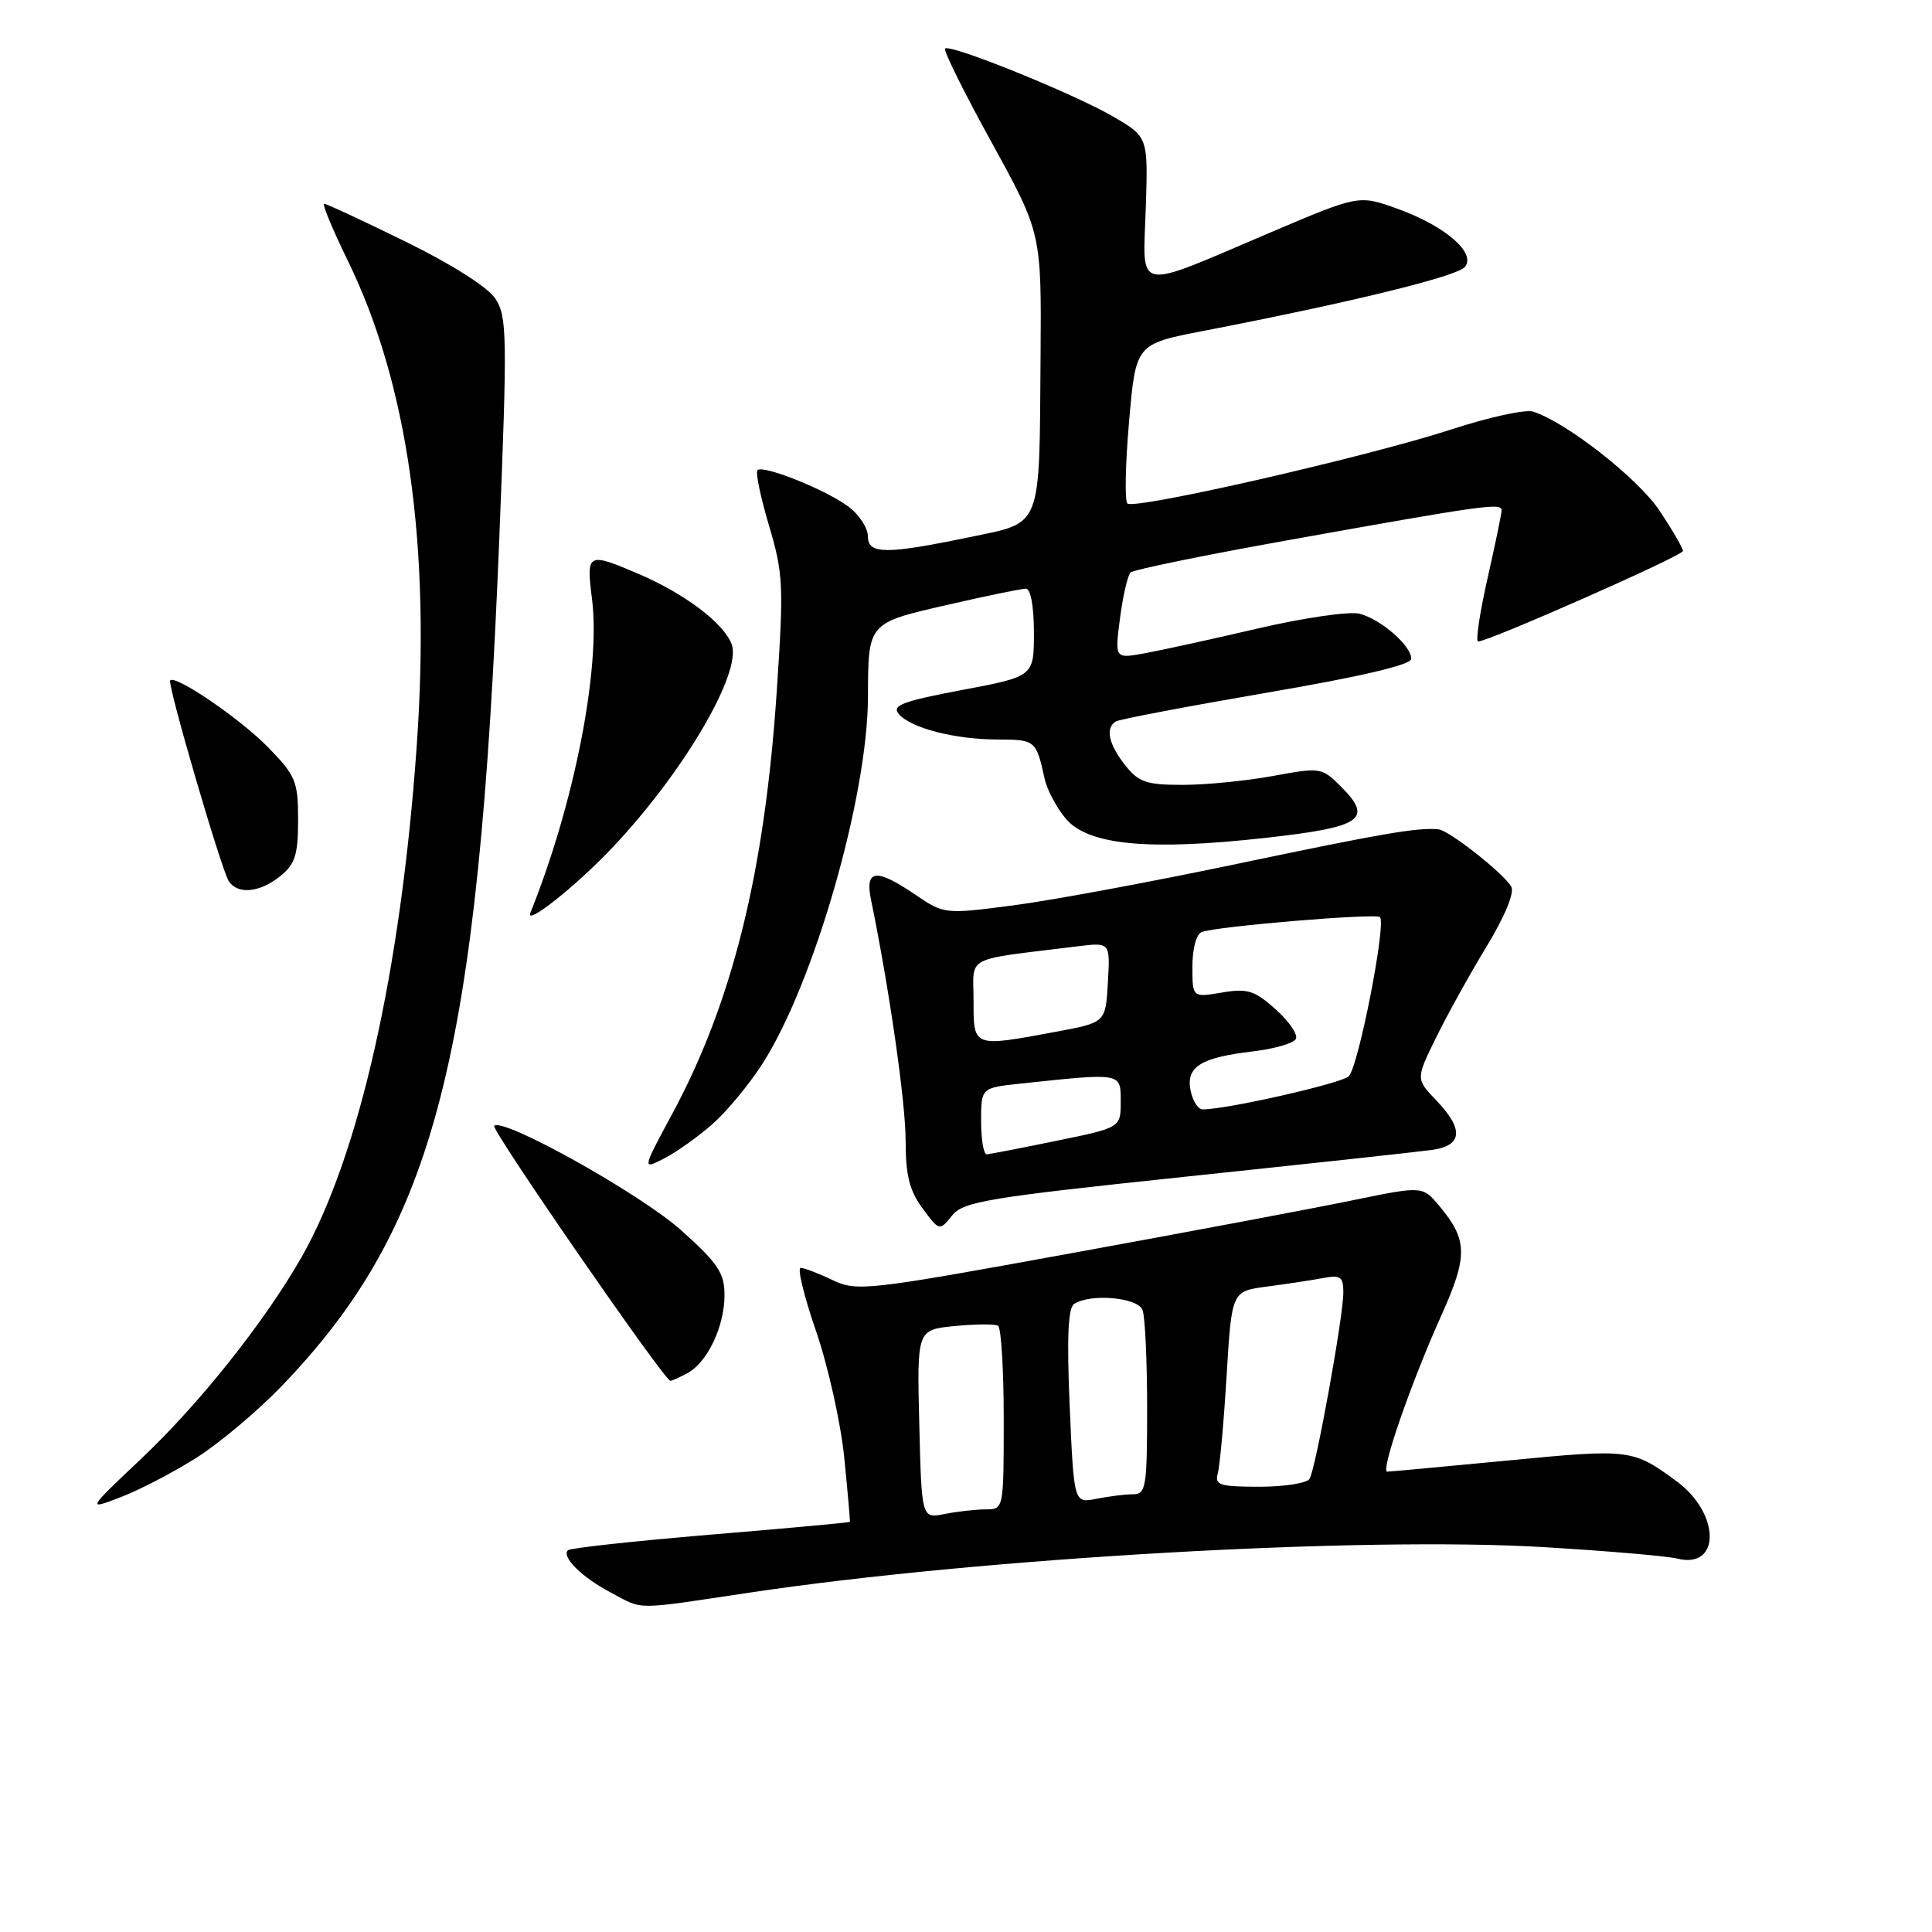 <?xml version="1.0" encoding="UTF-8" standalone="no"?>
<!DOCTYPE svg PUBLIC "-//W3C//DTD SVG 1.1//EN" "http://www.w3.org/Graphics/SVG/1.1/DTD/svg11.dtd" >
<svg xmlns="http://www.w3.org/2000/svg" xmlns:xlink="http://www.w3.org/1999/xlink" version="1.1" viewBox="0 0 256 256">
 <g >
 <path fill="currentColor"
d=" M 99.33 211.03 C 129.97 206.44 180.47 203.55 204.67 205.01 C 213.01 205.51 220.92 206.19 222.24 206.52 C 228.01 207.97 227.97 200.57 222.19 196.30 C 216.34 192.00 216.03 191.96 199.85 193.52 C 191.41 194.33 184.19 195.00 183.81 195.00 C 182.89 195.00 186.96 183.24 190.99 174.29 C 194.52 166.44 194.48 164.30 190.74 159.82 C 188.50 157.14 188.50 157.14 179.30 159.03 C 174.25 160.08 157.41 163.24 141.89 166.07 C 114.81 171.01 113.54 171.15 110.30 169.61 C 108.45 168.72 106.55 168.00 106.09 168.00 C 105.62 168.00 106.54 171.78 108.14 176.41 C 109.73 181.04 111.41 188.57 111.87 193.16 C 112.33 197.75 112.66 201.57 112.61 201.66 C 112.55 201.75 104.24 202.51 94.14 203.35 C 84.04 204.20 75.54 205.12 75.25 205.42 C 74.37 206.30 77.12 209.01 80.93 211.02 C 85.36 213.36 83.73 213.36 99.33 211.03 Z  M 26.00 193.18 C 29.02 191.27 34.09 187.02 37.26 183.73 C 57.70 162.51 63.39 140.38 66.16 71.32 C 67.23 44.53 67.19 41.94 65.65 39.59 C 64.65 38.06 59.90 35.04 53.75 32.02 C 48.12 29.26 43.26 27.00 42.96 27.00 C 42.65 27.00 44.07 30.41 46.10 34.57 C 54.06 50.90 57.09 72.30 55.21 98.96 C 53.10 128.76 47.56 153.29 39.91 166.66 C 35.03 175.19 26.42 186.01 18.70 193.30 C 11.50 200.11 11.50 200.11 16.00 198.38 C 18.48 197.43 22.98 195.09 26.00 193.18 Z  M 91.06 181.97 C 93.72 180.55 96.00 175.77 96.00 171.63 C 96.00 168.67 95.16 167.41 90.25 163.01 C 84.87 158.20 66.65 148.02 65.48 149.18 C 65.03 149.64 87.98 182.87 88.82 182.96 C 88.99 182.98 90.00 182.54 91.06 181.97 Z  M 157.16 155.91 C 173.30 154.21 187.96 152.62 189.75 152.37 C 193.81 151.80 193.99 149.64 190.30 145.79 C 187.60 142.97 187.60 142.97 190.29 137.48 C 191.77 134.47 194.78 129.03 196.99 125.40 C 199.40 121.42 200.70 118.29 200.25 117.49 C 199.25 115.73 192.02 110.03 190.61 109.89 C 187.87 109.62 183.21 110.42 164.00 114.45 C 152.72 116.82 139.37 119.30 134.31 119.96 C 125.18 121.15 125.11 121.14 121.33 118.58 C 116.07 115.00 114.58 115.17 115.42 119.25 C 117.84 131.02 120.00 146.09 120.00 151.14 C 120.00 155.72 120.51 157.77 122.24 160.11 C 124.47 163.13 124.48 163.13 126.15 161.07 C 127.65 159.21 130.79 158.69 157.16 155.91 Z  M 94.40 148.95 C 96.28 147.30 99.27 143.70 101.03 140.95 C 107.86 130.31 114.98 105.55 115.01 92.34 C 115.04 82.49 114.96 82.57 125.52 80.15 C 130.66 78.97 135.35 78.00 135.94 78.00 C 136.57 78.00 137.00 80.38 137.00 83.82 C 137.00 89.63 137.00 89.63 127.47 91.43 C 119.62 92.91 118.14 93.47 119.08 94.59 C 120.64 96.47 126.53 97.99 132.28 97.99 C 137.18 98.00 137.31 98.11 138.42 103.20 C 138.75 104.69 140.03 107.08 141.27 108.53 C 144.25 111.99 152.22 112.75 167.70 111.02 C 180.48 109.60 182.01 108.56 177.69 104.23 C 175.14 101.69 174.97 101.66 168.68 102.82 C 165.15 103.47 159.77 104.00 156.71 104.00 C 151.89 104.00 150.87 103.65 149.07 101.37 C 146.89 98.59 146.44 96.47 147.84 95.60 C 148.31 95.31 157.31 93.60 167.84 91.79 C 180.41 89.64 187.00 88.09 187.00 87.29 C 187.00 85.55 182.95 82.03 180.13 81.32 C 178.80 80.98 172.71 81.87 166.61 83.29 C 160.50 84.72 153.75 86.19 151.60 86.58 C 147.71 87.28 147.71 87.28 148.41 81.89 C 148.80 78.93 149.43 76.21 149.81 75.85 C 150.19 75.49 159.50 73.58 170.50 71.61 C 196.81 66.89 199.00 66.59 198.97 67.62 C 198.96 68.10 198.11 72.21 197.08 76.75 C 196.06 81.29 195.51 85.00 195.86 85.00 C 197.26 85.00 223.00 73.63 223.00 73.01 C 223.00 72.64 221.62 70.26 219.93 67.71 C 217.09 63.42 207.55 55.94 203.13 54.54 C 202.12 54.22 197.27 55.28 192.35 56.89 C 181.25 60.51 150.26 67.60 149.38 66.71 C 149.02 66.35 149.12 61.45 149.61 55.82 C 150.50 45.58 150.50 45.58 159.50 43.84 C 178.85 40.10 193.06 36.63 194.10 35.38 C 195.65 33.52 191.49 29.93 185.14 27.65 C 180.06 25.82 180.06 25.82 168.28 30.83 C 150.08 38.58 151.44 38.85 151.82 27.63 C 152.13 18.16 152.13 18.16 147.56 15.48 C 142.40 12.46 125.89 5.77 125.23 6.44 C 124.99 6.68 127.76 12.28 131.40 18.88 C 138.00 30.89 138.00 30.89 137.88 47.20 C 137.71 70.35 138.18 69.15 128.50 71.17 C 117.39 73.48 115.00 73.46 115.00 71.07 C 115.00 70.01 113.91 68.29 112.57 67.24 C 109.78 65.04 101.13 61.54 100.37 62.30 C 100.09 62.58 100.78 65.89 101.90 69.66 C 103.79 76.00 103.86 77.62 102.93 91.50 C 101.33 115.55 97.06 132.79 89.05 147.64 C 85.08 155.01 85.08 155.01 88.02 153.49 C 89.65 152.65 92.52 150.61 94.40 148.95 Z  M 81.13 112.33 C 90.58 102.35 98.35 89.10 96.95 85.36 C 95.90 82.57 90.75 78.68 84.67 76.07 C 77.82 73.14 77.67 73.21 78.45 79.41 C 79.60 88.66 76.09 106.51 70.28 120.95 C 69.54 122.79 76.35 117.39 81.13 112.33 Z  M 37.14 116.09 C 39.11 114.50 39.50 113.25 39.50 108.64 C 39.50 103.52 39.19 102.78 35.50 99.00 C 31.82 95.23 23.23 89.37 22.55 90.16 C 22.14 90.63 29.32 115.22 30.31 116.75 C 31.49 118.57 34.43 118.28 37.14 116.09 Z  M 121.81 188.71 C 121.50 176.20 121.50 176.20 126.50 175.71 C 129.25 175.44 131.84 175.42 132.25 175.67 C 132.66 175.92 133.00 181.49 133.00 188.06 C 133.00 199.96 132.99 200.00 130.62 200.00 C 129.32 200.00 126.87 200.28 125.18 200.61 C 122.12 201.23 122.12 201.23 121.81 188.71 Z  M 141.74 186.35 C 141.35 177.18 141.52 173.29 142.34 172.77 C 144.55 171.36 150.76 171.92 151.39 173.58 C 151.73 174.45 152.00 180.30 152.00 186.58 C 152.00 197.08 151.85 198.00 150.12 198.00 C 149.09 198.00 146.91 198.27 145.27 198.60 C 142.30 199.19 142.30 199.19 141.74 186.35 Z  M 161.36 195.25 C 161.63 194.29 162.16 188.46 162.53 182.30 C 163.21 171.09 163.21 171.09 167.86 170.48 C 170.41 170.15 173.74 169.64 175.25 169.36 C 177.63 168.91 178.00 169.16 178.00 171.25 C 178.00 174.45 174.34 194.64 173.52 195.96 C 173.17 196.53 170.18 197.00 166.87 197.00 C 161.63 197.00 160.93 196.78 161.36 195.25 Z  M 130.00 148.57 C 130.00 144.14 130.00 144.14 135.25 143.58 C 148.72 142.15 148.50 142.11 148.50 145.96 C 148.50 149.42 148.50 149.42 140.00 151.16 C 135.32 152.12 131.16 152.93 130.75 152.95 C 130.34 152.98 130.00 151.01 130.00 148.57 Z  M 157.75 144.46 C 157.15 141.34 159.10 140.13 166.06 139.31 C 168.81 138.98 171.34 138.26 171.69 137.69 C 172.04 137.13 170.85 135.37 169.06 133.77 C 166.24 131.24 165.30 130.94 161.90 131.52 C 158.00 132.18 158.00 132.18 158.00 128.06 C 158.00 125.67 158.53 123.75 159.25 123.49 C 161.35 122.73 182.32 120.98 182.85 121.52 C 183.72 122.39 179.98 141.44 178.71 142.62 C 177.66 143.58 162.57 147.00 159.37 147.00 C 158.74 147.00 158.02 145.86 157.75 144.46 Z  M 129.00 132.56 C 129.00 126.50 127.48 127.29 142.80 125.39 C 147.11 124.86 147.11 124.86 146.80 130.18 C 146.50 135.49 146.50 135.49 140.00 136.70 C 128.85 138.77 129.00 138.83 129.00 132.56 Z "/>
</g>
</svg>